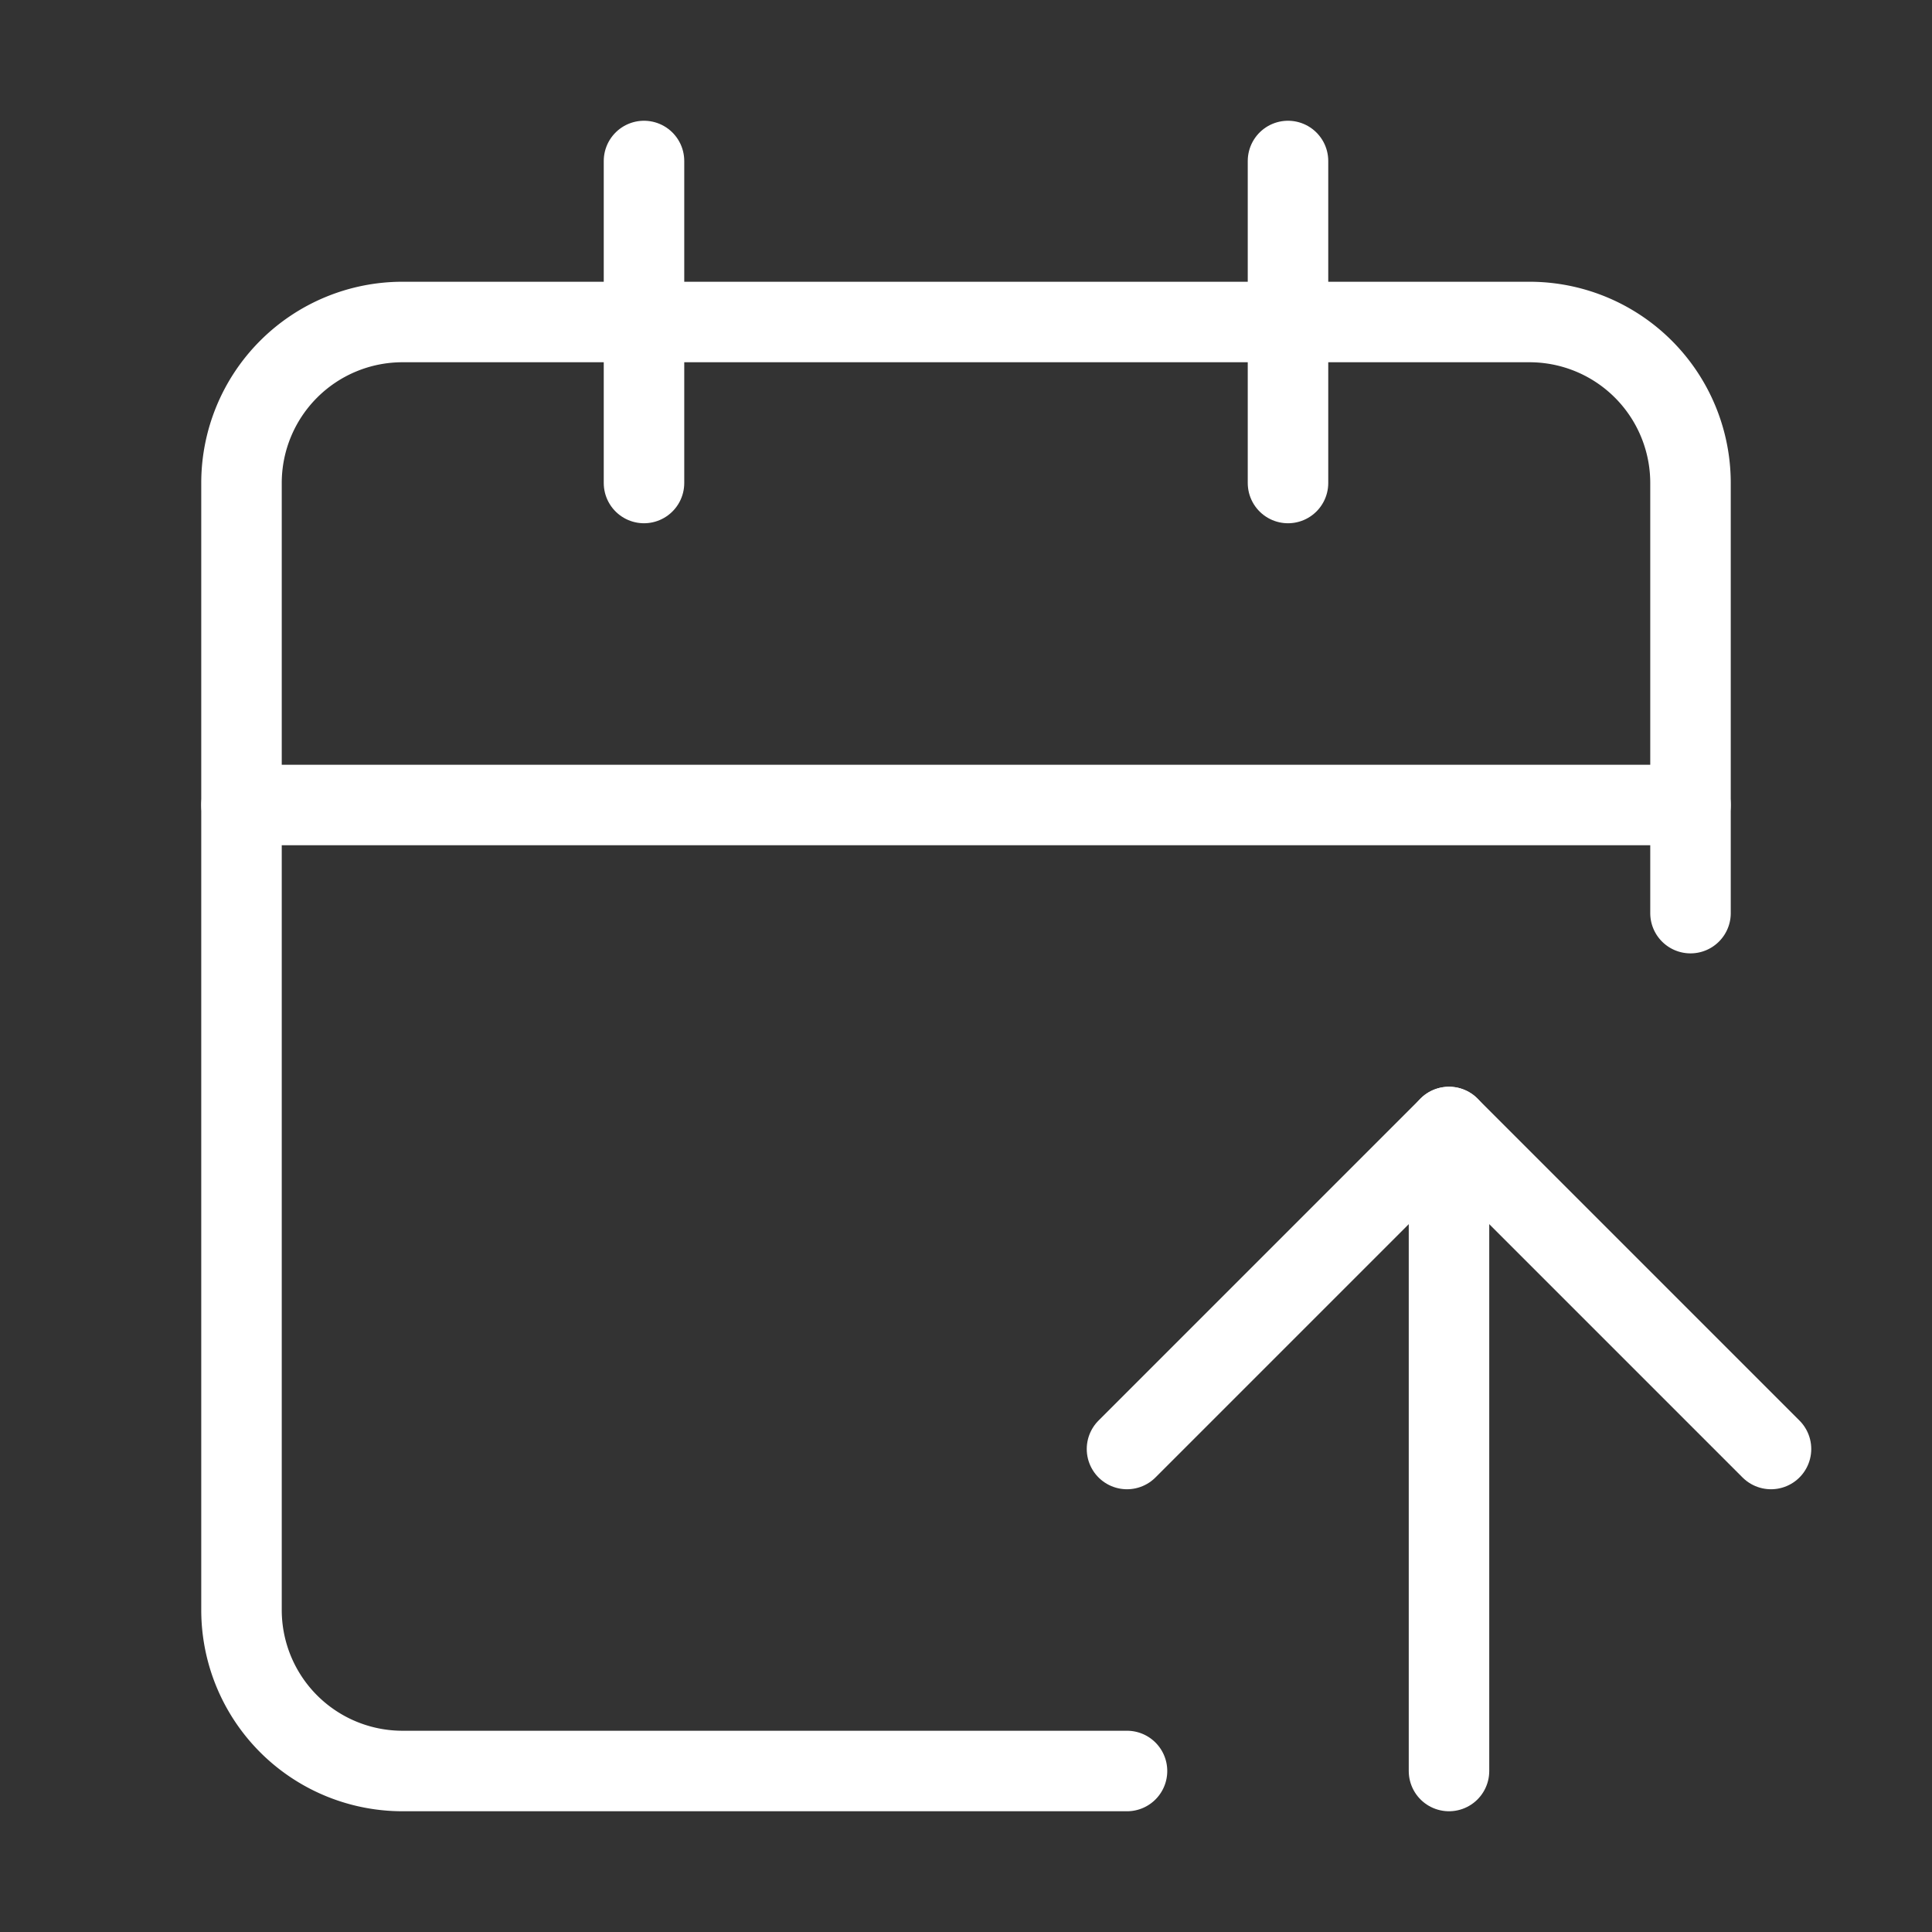 <svg  
  xmlns="http://www.w3.org/2000/svg"


  viewBox="0 0 24 24"
  fill="none"
  stroke="white"
stroke-linecap="round"
  stroke-linejoin="round"
           width="20" height="20">
  <rect x="0" y="0" width="24" height="24" fill="#333333" stroke="none"/>
  <path stroke="white" d="m14 18 4-4 4 4" />
  <path stroke="white" d="M16 2v4" />
  <path stroke="white" d="M18 22v-8" />
  <path stroke="white" d="M21 11.343V6a2 2 0 0 0-2-2H5a2 2 0 0 0-2 2v14a2 2 0 0 0 2 2h9" />
  <path stroke="white" d="M3 10h18" />
  <path stroke="white" d="M8 2v4" />
</svg>
